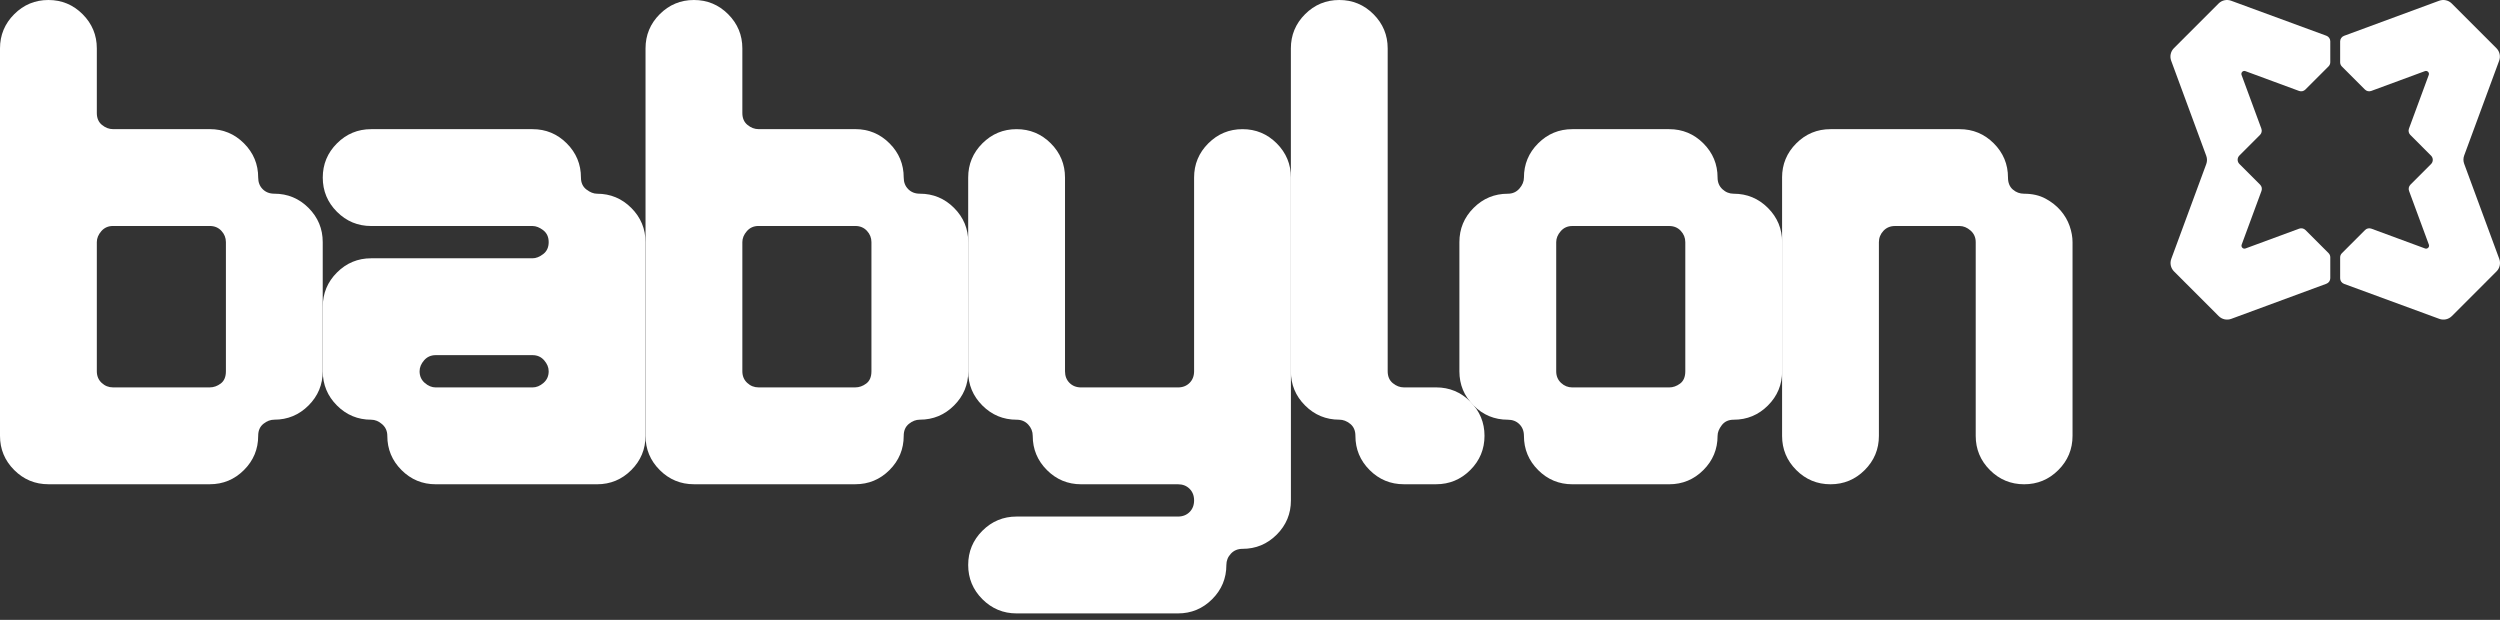 <svg width="367" height="91" viewBox="0 0 367 91" fill="none" xmlns="http://www.w3.org/2000/svg">
<rect x="0" y="0" width="367" height="91" fill="#333333" stroke="none"/>
<path d="M0 7.109C0 5.151 0.695 3.476 2.085 2.085C3.476 0.695 5.149 0 7.106 0C9.064 0 10.738 0.696 12.128 2.085C13.517 3.476 14.214 5.151 14.214 7.109V16.587C14.214 17.345 14.465 17.93 14.971 18.34C15.476 18.752 16.013 18.956 16.582 18.956H30.795C32.752 18.956 34.427 19.653 35.816 21.042C37.205 22.432 37.902 24.108 37.902 26.065C37.902 26.762 38.122 27.33 38.564 27.771C39.006 28.214 39.575 28.435 40.27 28.435C42.228 28.435 43.902 29.131 45.292 30.52C46.68 31.91 47.376 33.586 47.376 35.543V54.5C47.376 56.459 46.681 58.134 45.292 59.523C43.903 60.912 42.227 61.608 40.27 61.608C39.701 61.608 39.164 61.814 38.659 62.224C38.153 62.636 37.902 63.22 37.902 63.978C37.902 65.937 37.206 67.613 35.816 69.001C34.427 70.39 32.752 71.087 30.795 71.087H7.106C5.149 71.087 3.474 70.392 2.085 69.001C0.695 67.613 0 65.937 0 63.978V7.109ZM30.795 56.869C31.363 56.869 31.9 56.68 32.405 56.301C32.91 55.922 33.163 55.322 33.163 54.5V35.543C33.163 34.913 32.941 34.359 32.5 33.885C32.058 33.411 31.489 33.174 30.795 33.174H16.582C15.886 33.174 15.318 33.427 14.876 33.932C14.434 34.439 14.214 34.975 14.214 35.543V54.5C14.214 55.196 14.451 55.765 14.924 56.206C15.398 56.648 15.951 56.869 16.582 56.869H30.795Z" fill="white"/>
<path d="M47.382 45.026C47.382 43.069 48.076 41.393 49.467 40.003C50.858 38.612 52.531 37.917 54.488 37.917H78.177C78.682 37.917 79.204 37.713 79.741 37.301C80.276 36.891 80.547 36.306 80.547 35.548C80.547 34.79 80.276 34.206 79.741 33.794C79.204 33.384 78.682 33.178 78.177 33.178H54.488C52.531 33.178 50.856 32.483 49.467 31.093C48.077 29.704 47.382 28.029 47.382 26.07C47.382 24.11 48.076 22.436 49.467 21.046C50.858 19.656 52.531 18.961 54.488 18.961H78.177C80.134 18.961 81.809 19.657 83.198 21.046C84.588 22.436 85.284 24.112 85.284 26.07C85.284 26.828 85.553 27.413 86.09 27.823C86.626 28.235 87.147 28.439 87.653 28.439C89.61 28.439 91.285 29.136 92.674 30.524C94.064 31.915 94.76 33.59 94.76 35.548V63.983C94.76 65.942 94.064 67.617 92.674 69.006C91.285 70.396 89.61 71.091 87.653 71.091H63.964C62.006 71.091 60.331 70.396 58.942 69.006C57.553 67.617 56.858 65.942 56.858 63.983C56.858 63.288 56.605 62.719 56.1 62.276C55.594 61.835 55.058 61.613 54.489 61.613C52.531 61.613 50.856 60.918 49.468 59.528C48.078 58.139 47.383 56.463 47.383 54.504V45.026H47.382ZM78.177 56.874C78.745 56.874 79.281 56.653 79.788 56.21C80.292 55.769 80.546 55.201 80.546 54.504C80.546 53.936 80.324 53.4 79.882 52.893C79.44 52.388 78.872 52.135 78.177 52.135H63.964C63.268 52.135 62.7 52.388 62.258 52.893C61.816 53.4 61.596 53.936 61.596 54.504C61.596 55.201 61.847 55.769 62.353 56.21C62.858 56.653 63.395 56.874 63.964 56.874H78.177Z" fill="white"/>
<path d="M94.764 7.109C94.764 5.151 95.457 3.476 96.848 2.085C98.239 0.695 99.912 0 101.87 0C103.829 0 105.502 0.696 106.892 2.085C108.28 3.476 108.977 5.151 108.977 7.109V16.587C108.977 17.345 109.229 17.93 109.735 18.34C110.24 18.752 110.777 18.956 111.345 18.956H125.558C127.516 18.956 129.19 19.653 130.58 21.042C131.969 22.432 132.665 24.108 132.665 26.065C132.665 26.762 132.886 27.33 133.328 27.771C133.769 28.214 134.337 28.435 135.034 28.435C136.991 28.435 138.666 29.131 140.055 30.52C141.444 31.91 142.14 33.586 142.14 35.543V54.5C142.14 56.459 141.445 58.134 140.055 59.523C138.666 60.912 136.991 61.608 135.034 61.608C134.465 61.608 133.928 61.814 133.423 62.224C132.917 62.636 132.665 63.22 132.665 63.978C132.665 65.937 131.969 67.613 130.58 69.001C129.191 70.39 127.515 71.087 125.558 71.087H101.87C99.912 71.087 98.237 70.392 96.848 69.001C95.458 67.613 94.764 65.937 94.764 63.978V7.109ZM125.558 56.869C126.127 56.869 126.663 56.68 127.169 56.301C127.673 55.922 127.927 55.322 127.927 54.5V35.543C127.927 34.913 127.705 34.359 127.264 33.885C126.821 33.411 126.253 33.174 125.558 33.174H111.345C110.649 33.174 110.081 33.427 109.64 33.932C109.197 34.439 108.977 34.975 108.977 35.543V54.5C108.977 55.196 109.214 55.765 109.688 56.206C110.162 56.648 110.714 56.869 111.346 56.869H125.558Z" fill="white"/>
<path d="M172.925 75.83C173.619 75.83 174.188 75.608 174.63 75.167C175.071 74.724 175.293 74.156 175.293 73.461C175.293 72.766 175.071 72.196 174.63 71.755C174.188 71.312 173.619 71.091 172.925 71.091H158.712C156.753 71.091 155.078 70.396 153.69 69.006C152.3 67.617 151.605 65.942 151.605 63.983C151.605 63.352 151.383 62.798 150.942 62.324C150.499 61.85 149.931 61.613 149.236 61.613C147.278 61.613 145.603 60.918 144.214 59.528C142.824 58.139 142.13 56.463 142.13 54.504V26.07C142.13 24.112 142.824 22.436 144.214 21.046C145.605 19.656 147.278 18.961 149.236 18.961C151.195 18.961 152.868 19.657 154.258 21.046C155.647 22.436 156.343 24.112 156.343 26.07V54.504C156.343 55.201 156.564 55.769 157.006 56.21C157.447 56.653 158.015 56.874 158.712 56.874H172.925C173.619 56.874 174.188 56.653 174.63 56.21C175.071 55.769 175.293 55.201 175.293 54.504V26.07C175.293 24.112 175.987 22.436 177.378 21.046C178.769 19.656 180.441 18.961 182.4 18.961C184.358 18.961 186.032 19.657 187.422 21.046C188.81 22.436 189.506 24.112 189.506 26.07V73.461C189.506 75.418 188.811 77.094 187.422 78.484C186.032 79.873 184.357 80.569 182.4 80.569C181.704 80.569 181.135 80.806 180.694 81.28C180.252 81.754 180.031 82.307 180.031 82.939C180.031 84.897 179.336 86.572 177.946 87.962C176.556 89.351 174.881 90.048 172.925 90.048H149.236C147.278 90.048 145.603 89.351 144.214 87.962C142.826 86.573 142.13 84.897 142.13 82.939C142.13 80.981 142.824 79.304 144.214 77.915C145.603 76.525 147.278 75.83 149.236 75.83H172.925Z" fill="white"/>
<path d="M189.5 7.109C189.5 5.151 190.193 3.476 191.584 2.085C192.975 0.695 194.647 0 196.606 0C198.564 0 200.238 0.696 201.628 2.085C203.016 3.476 203.712 5.151 203.712 7.109V54.5C203.712 55.258 203.965 55.843 204.47 56.253C204.976 56.665 205.513 56.869 206.081 56.869H210.819C212.776 56.869 214.45 57.566 215.84 58.955C217.228 60.345 217.925 62.02 217.925 63.978C217.925 65.936 217.229 67.613 215.84 69.001C214.451 70.39 212.775 71.087 210.819 71.087H206.081C204.123 71.087 202.448 70.392 201.059 69.001C199.669 67.613 198.975 65.937 198.975 63.978C198.975 63.22 198.721 62.636 198.217 62.224C197.71 61.814 197.174 61.608 196.606 61.608C194.647 61.608 192.973 60.914 191.584 59.523C190.194 58.134 189.5 56.459 189.5 54.5V7.109Z" fill="white"/>
<path d="M214.239 35.548C214.239 33.59 214.933 31.915 216.323 30.524C217.714 29.134 219.387 28.439 221.345 28.439C222.04 28.439 222.608 28.188 223.051 27.681C223.492 27.176 223.714 26.638 223.714 26.07C223.714 24.112 224.408 22.436 225.799 21.046C227.189 19.656 228.862 18.961 230.821 18.961H245.033C246.991 18.961 248.665 19.657 250.055 21.046C251.444 22.436 252.14 24.112 252.14 26.07C252.14 26.766 252.378 27.335 252.851 27.776C253.325 28.218 253.878 28.439 254.509 28.439C256.467 28.439 258.141 29.136 259.531 30.524C260.92 31.915 261.616 33.59 261.616 35.548V54.504C261.616 56.463 260.921 58.139 259.531 59.528C258.142 60.917 256.466 61.613 254.509 61.613C253.751 61.613 253.166 61.883 252.757 62.419C252.345 62.956 252.14 63.477 252.14 63.983C252.14 65.942 251.445 67.617 250.055 69.006C248.666 70.395 246.99 71.091 245.033 71.091H230.821C228.862 71.091 227.187 70.396 225.799 69.006C224.409 67.617 223.714 65.942 223.714 63.983C223.714 63.288 223.492 62.719 223.051 62.276C222.608 61.835 222.04 61.613 221.345 61.613C219.387 61.613 217.712 60.918 216.323 59.528C214.933 58.139 214.239 56.463 214.239 54.504V35.548ZM245.033 56.874C245.602 56.874 246.138 56.684 246.644 56.305C247.149 55.926 247.402 55.326 247.402 54.504V35.548C247.402 34.917 247.18 34.363 246.739 33.889C246.297 33.415 245.728 33.178 245.033 33.178H230.821C230.124 33.178 229.556 33.431 229.115 33.937C228.673 34.443 228.452 34.979 228.452 35.548V54.504C228.452 55.201 228.689 55.769 229.163 56.21C229.637 56.653 230.189 56.874 230.821 56.874H245.033Z" fill="white"/>
<path d="M261.608 26.07C261.608 24.112 262.302 22.436 263.693 21.046C265.084 19.656 266.756 18.961 268.715 18.961H287.665C289.623 18.961 291.297 19.657 292.687 21.046C294.076 22.436 294.773 24.112 294.773 26.07C294.773 26.828 295.01 27.413 295.483 27.823C295.957 28.235 296.51 28.439 297.141 28.439C298.34 28.439 299.383 28.676 300.268 29.15C301.152 29.624 301.894 30.209 302.495 30.904C303.095 31.6 303.537 32.358 303.822 33.178C304.106 34 304.248 34.79 304.248 35.548V63.983C304.248 65.942 303.553 67.617 302.163 69.006C300.774 70.395 299.098 71.091 297.141 71.091C295.185 71.091 293.508 70.396 292.12 69.006C290.73 67.617 290.035 65.942 290.035 63.983V35.548C290.035 34.853 289.782 34.284 289.277 33.842C288.77 33.401 288.235 33.178 287.666 33.178H278.192C277.496 33.178 276.927 33.415 276.486 33.889C276.044 34.363 275.823 34.917 275.823 35.548V63.983C275.823 65.942 275.127 67.617 273.738 69.006C272.349 70.395 270.673 71.091 268.716 71.091C266.759 71.091 265.083 70.396 263.694 69.006C262.305 67.617 261.61 65.942 261.61 63.983V26.07H261.608Z" fill="white"/>
<path d="M318.727 8.91C318.491 8.271 318.649 7.553 319.131 7.071L325.69 0.512C326.171 0.03 326.889 -0.128 327.529 0.108L341.514 5.246C341.857 5.372 342.086 5.699 342.086 6.065V9.127C342.086 9.359 341.994 9.581 341.83 9.745L338.426 13.149C338.185 13.39 337.826 13.469 337.506 13.351L333.749 11.965L329.622 10.442C329.272 10.313 328.932 10.653 329.061 11.003L331.97 18.888C332.088 19.207 332.009 19.566 331.768 19.807L328.742 22.833C328.401 23.174 328.401 23.727 328.742 24.068L331.784 27.11C332.025 27.351 332.104 27.71 331.986 28.029L329.077 35.914C328.948 36.263 329.288 36.603 329.638 36.474L337.522 33.566C337.842 33.448 338.201 33.527 338.442 33.768L341.83 37.156C341.994 37.319 342.086 37.541 342.086 37.773V40.836C342.086 41.202 341.858 41.529 341.515 41.655L327.545 46.808C326.906 47.044 326.188 46.887 325.706 46.405L319.147 39.845C318.665 39.364 318.507 38.645 318.743 38.006L323.879 24.084C324.023 23.694 324.023 23.266 323.879 22.876L318.727 8.91Z" fill="white"/>
<path d="M366.892 38.006C367.128 38.645 366.97 39.363 366.488 39.845L359.929 46.405C359.448 46.887 358.729 47.044 358.09 46.808L344.105 41.67C343.762 41.544 343.533 41.217 343.533 40.851V37.789C343.533 37.557 343.625 37.335 343.789 37.172L347.193 33.767C347.434 33.526 347.793 33.448 348.113 33.566L351.869 34.951L355.997 36.474C356.347 36.603 356.687 36.263 356.558 35.914L353.649 28.029C353.531 27.709 353.61 27.35 353.851 27.109L356.877 24.084C357.218 23.743 357.218 23.19 356.877 22.849L353.835 19.806C353.594 19.566 353.515 19.206 353.633 18.887L356.542 11.002C356.671 10.653 356.331 10.313 355.981 10.442L348.097 13.35C347.777 13.468 347.418 13.389 347.177 13.149L343.789 9.761C343.625 9.597 343.533 9.375 343.533 9.143V6.08C343.533 5.715 343.761 5.388 344.104 5.261L358.073 0.108C358.713 -0.128 359.431 0.03 359.913 0.511L366.472 7.071C366.954 7.553 367.112 8.271 366.876 8.91L361.74 22.832C361.596 23.222 361.596 23.651 361.74 24.041L366.892 38.006L366.892 38.006Z" fill="white"/>
</svg>
